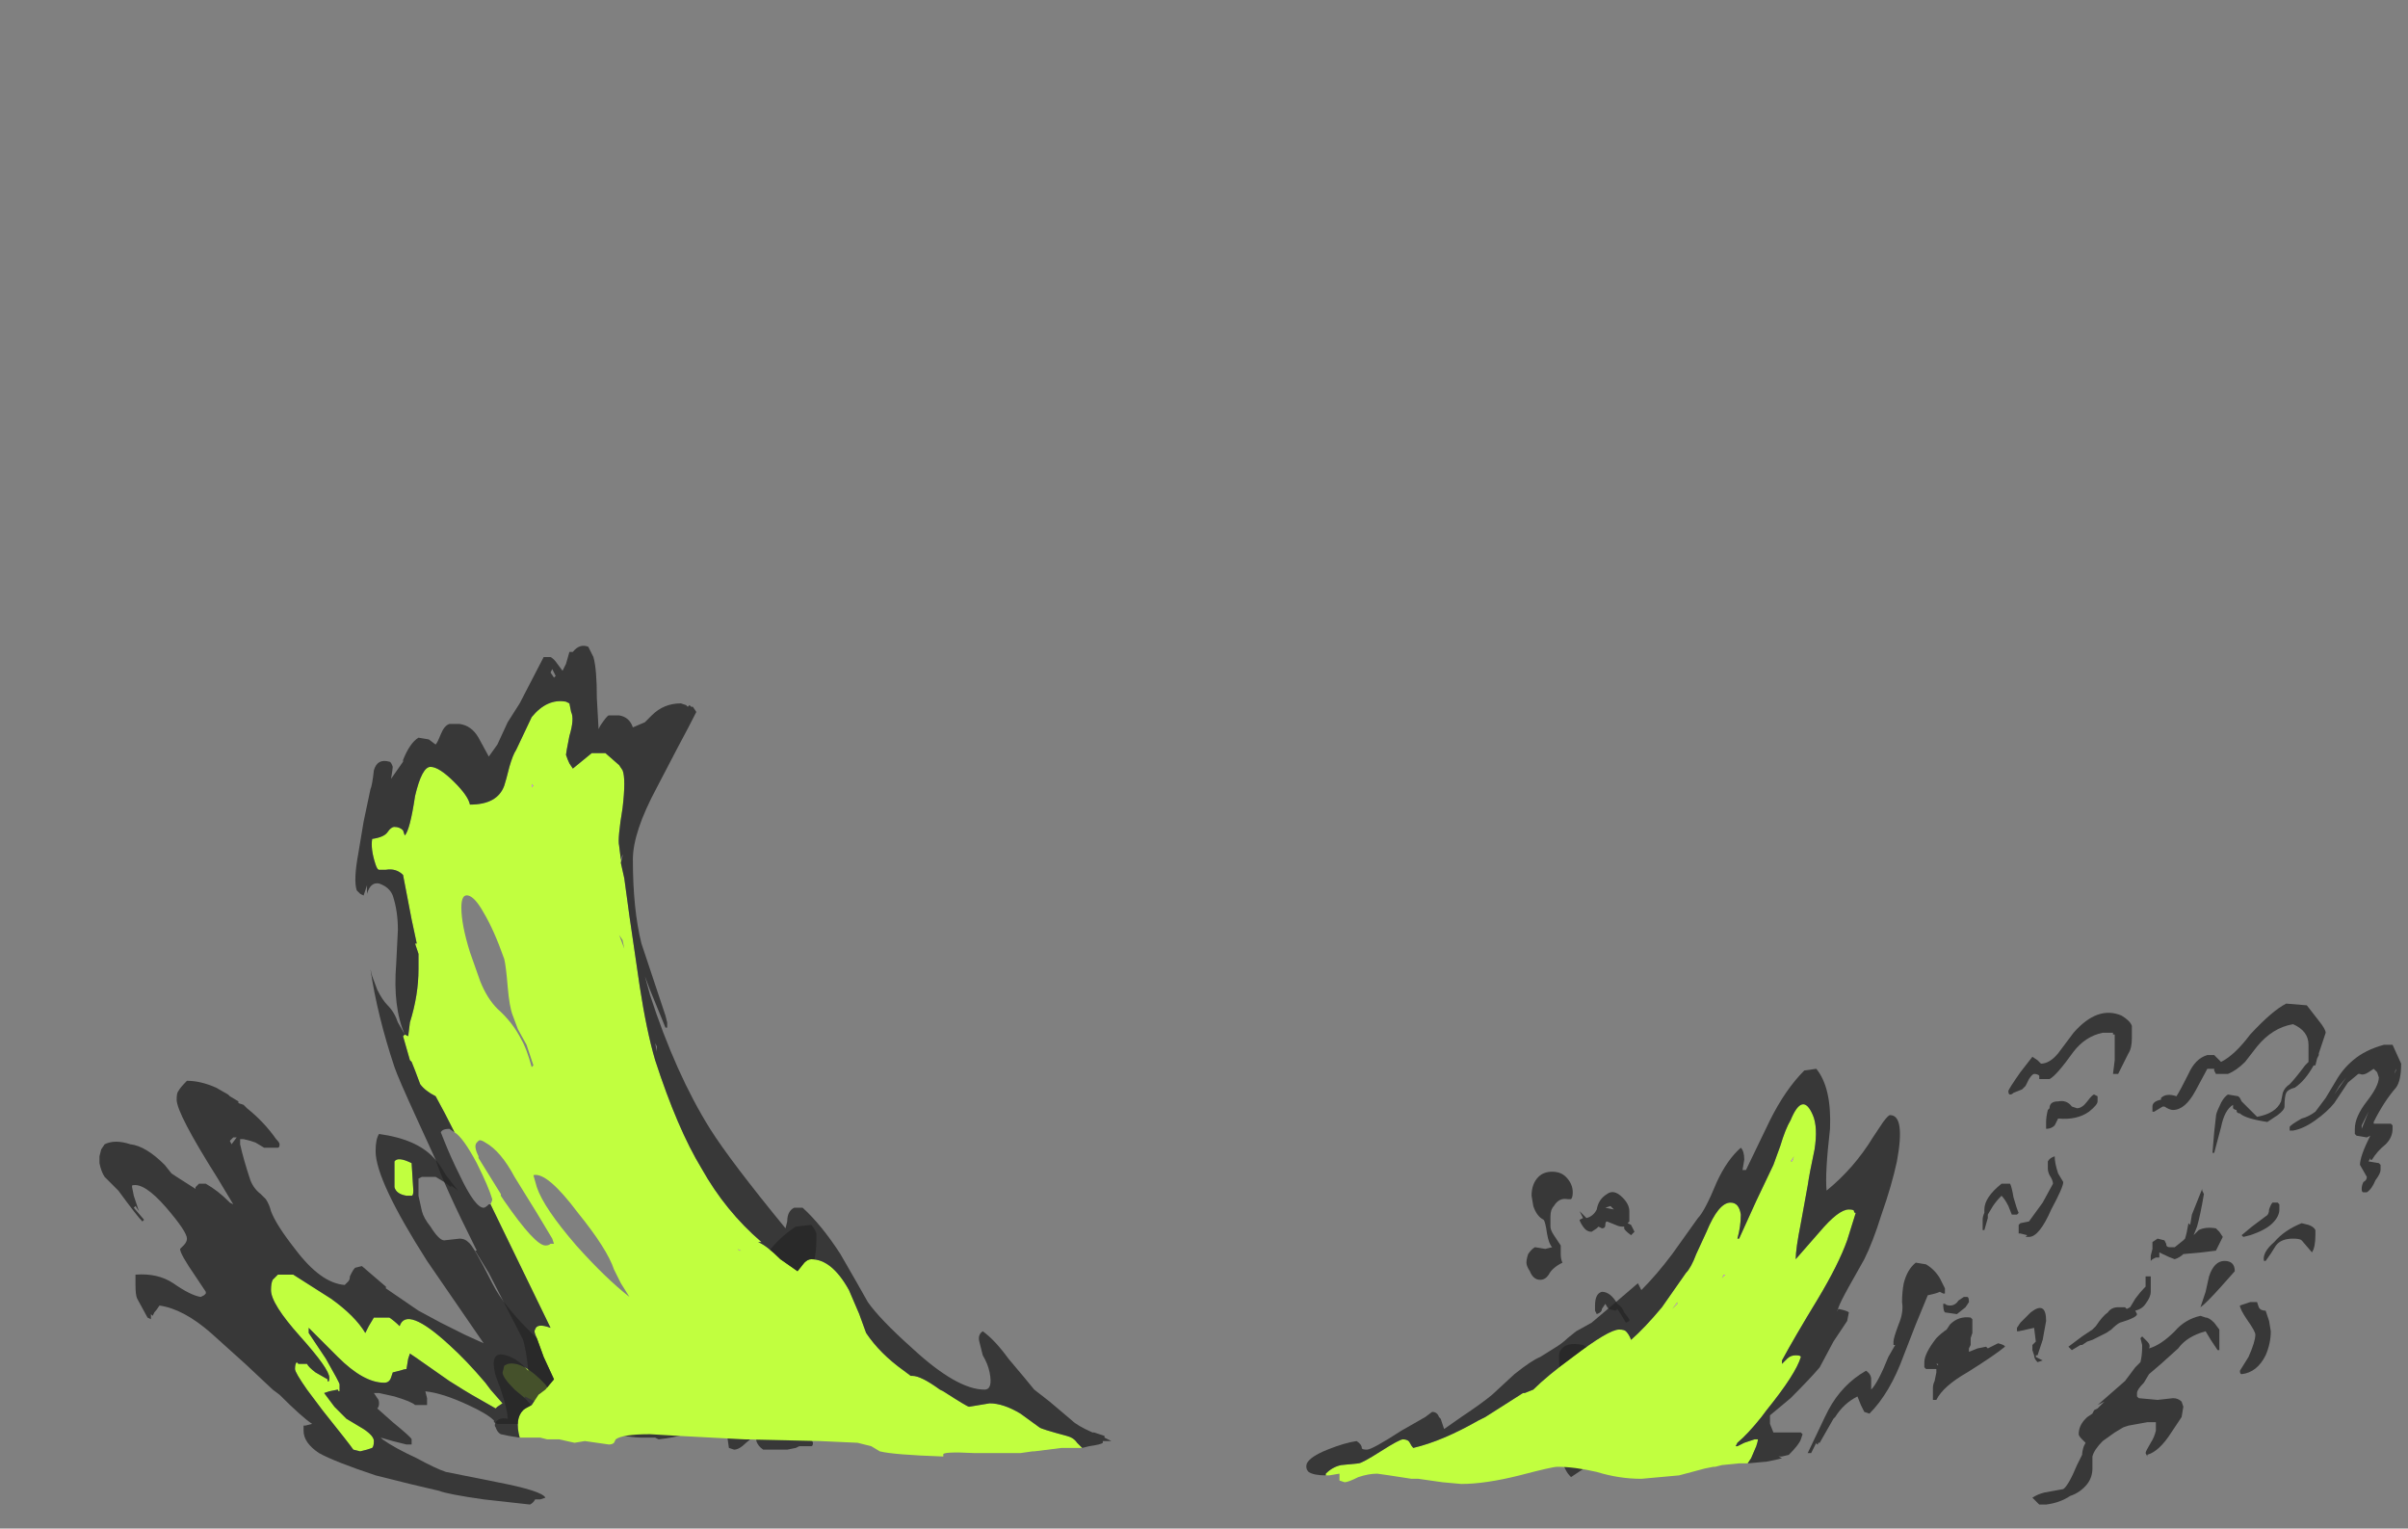 <?xml version="1.0" encoding="UTF-8" standalone="no"?>
<svg xmlns:ffdec="https://www.free-decompiler.com/flash" xmlns:xlink="http://www.w3.org/1999/xlink" ffdec:objectType="frame" height="311.85px" width="491.4px" xmlns="http://www.w3.org/2000/svg">
  <rect width="100%" height="100%" fill="#808080" stroke="none"/>
  <g transform="matrix(1.0, 0.0, 0.0, 1.0, 240.8, 295.05)">
    <use ffdec:characterId="3913" height="25.05" transform="matrix(7.0, 0.0, 0.0, 7.0, -220.5, -163.45)" width="67.1" xlink:href="#shape0"/>
  </g>
  <defs>
    <g id="shape0" transform="matrix(1.0, 0.0, 0.0, 1.0, 31.5, 23.35)">
      <path d="M-19.05 -1.35 L-19.1 -1.4 -19.4 -1.65 Q-19.75 -2.0 -19.75 -2.15 L-19.7 -2.35 -19.6 -2.4 Q-19.15 -2.5 -18.5 -1.8 L-18.4 -1.65 Q-17.95 -1.2 -17.95 -0.9 L-18.0 -0.9 -19.1 -1.45 -19.1 -1.4 -19.05 -1.35 M-22.9 -7.55 L-22.9 -7.95 Q-22.9 -8.25 -22.9 -8.3 -22.8 -8.45 -22.4 -8.25 L-22.35 -7.45 Q-22.35 -7.3 -22.4 -7.3 L-22.55 -7.3 Q-22.85 -7.35 -22.9 -7.55 M-25.85 -5.0 L-24.75 -4.3 Q-24.05 -3.8 -23.75 -3.3 L-23.65 -3.5 -23.5 -3.75 -23.05 -3.75 Q-22.9 -3.65 -22.75 -3.5 -22.55 -4.1 -21.3 -2.95 -20.8 -2.5 -20.25 -1.85 L-20.1 -1.65 -19.75 -1.25 -19.9 -1.15 -19.95 -1.1 -20.65 -1.5 -20.9 -1.65 -21.3 -1.9 -22.3 -2.6 -22.45 -2.7 -22.5 -2.55 -22.55 -2.25 Q-22.6 -2.25 -22.75 -2.2 L-22.95 -2.15 -23.0 -2.0 Q-23.05 -1.85 -23.2 -1.85 -23.8 -1.85 -24.55 -2.6 L-25.4 -3.45 -25.4 -3.3 -24.9 -2.55 Q-24.5 -1.85 -24.5 -1.8 L-24.5 -1.6 Q-24.55 -1.6 -24.55 -1.65 L-24.8 -1.6 -24.95 -1.55 -24.65 -1.15 -24.3 -0.8 -23.8 -0.5 Q-23.5 -0.3 -23.5 -0.15 -23.5 0.0 -23.55 0.05 L-23.7 0.1 -23.9 0.15 -24.1 0.1 Q-24.2 -0.05 -25.0 -1.05 L-25.45 -1.65 Q-25.8 -2.15 -25.8 -2.25 -25.8 -2.4 -25.75 -2.45 L-25.7 -2.4 -25.45 -2.4 Q-25.4 -2.3 -25.2 -2.15 L-24.85 -1.95 -24.85 -1.9 Q-24.8 -1.85 -24.8 -2.0 -24.8 -2.25 -25.65 -3.2 -26.5 -4.15 -26.5 -4.55 -26.5 -4.75 -26.45 -4.85 L-26.3 -5.0 -25.85 -5.0" fill="#c1ff3f" fill-rule="evenodd" stroke="none"/>
      <path d="M-19.05 -1.35 L-18.8 -1.05 Q-18.7 -0.9 -18.7 -0.8 L-18.7 -0.7 -18.75 -0.65 -19.9 -0.65 -20.0 -0.7 -20.0 -0.75 Q-20.2 -0.95 -20.75 -1.2 -21.5 -1.55 -22.0 -1.6 L-21.95 -1.4 -21.95 -1.2 -22.3 -1.2 Q-22.4 -1.3 -22.9 -1.45 L-23.35 -1.55 -23.5 -1.55 -23.4 -1.4 Q-23.35 -1.35 -23.35 -1.25 -23.35 -1.15 -23.4 -1.1 L-22.95 -0.7 Q-22.4 -0.25 -22.4 -0.2 -22.4 -0.1 -22.4 -0.05 L-22.55 -0.05 -22.95 -0.15 -23.3 -0.25 -23.25 -0.2 Q-22.9 0.05 -22.25 0.35 -21.7 0.65 -21.4 0.75 L-19.9 1.05 Q-18.6 1.3 -18.5 1.5 L-18.65 1.55 -18.8 1.55 Q-18.85 1.65 -18.95 1.7 L-20.3 1.55 Q-21.35 1.4 -21.6 1.3 -21.8 1.25 -22.45 1.1 L-23.45 0.85 Q-24.65 0.45 -25.1 0.2 -25.55 -0.1 -25.55 -0.45 L-25.55 -0.6 -25.5 -0.6 -25.3 -0.65 Q-25.6 -0.85 -26.25 -1.5 L-26.45 -1.65 -27.25 -2.4 -28.25 -3.3 Q-29.05 -4.0 -29.75 -4.1 -29.85 -3.95 -29.9 -3.9 L-29.95 -3.8 -30.0 -3.85 -30.0 -3.7 -30.1 -3.75 -30.4 -4.3 Q-30.45 -4.4 -30.45 -4.7 L-30.45 -5.0 Q-29.8 -5.05 -29.35 -4.75 -28.85 -4.4 -28.55 -4.35 L-28.45 -4.4 -28.4 -4.45 -28.4 -4.5 -28.7 -4.95 Q-29.15 -5.6 -29.15 -5.75 L-29.05 -5.85 Q-28.95 -5.95 -28.95 -6.05 -28.95 -6.25 -29.55 -6.95 -30.2 -7.7 -30.55 -7.6 L-30.55 -7.55 -30.5 -7.3 -30.35 -6.85 -30.45 -7.0 -30.5 -6.95 -30.2 -6.6 -30.25 -6.55 Q-30.4 -6.7 -30.95 -7.45 L-31.35 -7.85 Q-31.45 -8.0 -31.5 -8.25 L-31.5 -8.45 -31.45 -8.65 -31.35 -8.8 Q-31.05 -8.95 -30.6 -8.8 -30.15 -8.75 -29.6 -8.2 L-29.4 -7.95 -29.25 -7.85 -28.7 -7.5 -28.7 -7.55 -28.6 -7.65 -28.4 -7.65 Q-28.05 -7.45 -27.75 -7.15 L-27.7 -7.1 -27.6 -7.05 -28.05 -7.8 Q-29.25 -9.7 -29.25 -10.1 -29.25 -10.3 -29.2 -10.35 -29.15 -10.45 -28.95 -10.65 -28.55 -10.65 -28.1 -10.45 L-27.75 -10.25 -27.7 -10.2 -27.45 -10.05 -27.45 -10.0 -27.3 -9.95 -27.2 -9.85 Q-26.7 -9.45 -26.35 -8.95 -26.25 -8.85 -26.25 -8.8 -26.25 -8.7 -26.3 -8.7 L-26.7 -8.7 -26.95 -8.85 -27.1 -8.9 -27.3 -8.95 -27.4 -8.95 -27.4 -8.8 Q-27.3 -8.35 -27.1 -7.75 -27.0 -7.5 -26.8 -7.35 L-26.65 -7.2 Q-26.55 -7.05 -26.5 -6.85 -26.35 -6.45 -25.8 -5.75 -25.05 -4.75 -24.35 -4.7 L-24.25 -4.8 Q-24.2 -4.85 -24.2 -4.95 L-24.15 -5.05 Q-24.1 -5.15 -24.05 -5.2 L-23.85 -5.25 -23.15 -4.65 -23.15 -4.6 -22.2 -3.95 -21.55 -3.6 -20.85 -3.25 -20.3 -3.0 -21.95 -5.4 Q-23.45 -7.75 -23.45 -8.6 -23.45 -8.95 -23.35 -9.1 -22.25 -8.95 -21.75 -8.4 -21.6 -8.25 -21.4 -7.9 L-21.05 -7.45 -21.25 -7.6 -21.25 -7.55 -21.45 -7.7 -21.7 -7.85 -22.1 -7.85 -22.2 -7.8 -22.2 -7.3 -22.1 -6.85 Q-22.05 -6.65 -21.85 -6.4 -21.6 -6.0 -21.45 -6.0 L-21.0 -6.05 Q-20.85 -6.05 -20.75 -5.95 -20.6 -5.85 -20.05 -4.75 -19.7 -4.05 -18.75 -3.15 -17.95 -2.2 -17.4 -1.65 L-17.2 -1.5 Q-16.45 -0.85 -15.65 -0.5 L-15.55 -0.55 Q-15.3 -0.6 -15.0 -0.8 L-13.95 -1.65 Q-13.7 -1.85 -13.5 -2.05 L-13.3 -2.3 Q-12.65 -2.95 -12.25 -3.6 -11.8 -4.25 -11.8 -4.5 L-11.8 -4.6 -11.95 -4.75 Q-12.25 -4.6 -12.55 -4.35 L-13.0 -3.85 -13.0 -3.9 Q-12.75 -4.25 -12.1 -4.8 L-12.15 -4.85 Q-12.25 -4.85 -12.55 -4.55 L-12.85 -4.2 -12.95 -4.25 Q-12.7 -4.6 -12.2 -5.4 -11.75 -6.05 -11.2 -6.4 L-10.75 -6.45 Q-10.65 -6.35 -10.6 -6.2 -10.6 -6.15 -10.6 -6.0 -10.6 -4.65 -11.9 -3.15 L-12.25 -2.85 -12.35 -2.6 -12.1 -2.65 Q-11.9 -2.7 -11.45 -2.95 -11.1 -3.15 -10.95 -3.1 L-10.85 -3.0 Q-10.75 -2.95 -10.75 -2.85 -10.75 -2.75 -11.3 -2.05 L-11.65 -1.65 -11.9 -1.4 -11.85 -1.4 -11.4 -1.6 -11.2 -1.65 -10.95 -1.75 -10.9 -1.7 -10.9 -1.65 Q-10.85 -1.4 -11.1 -1.05 L-11.5 -0.45 -11.25 -0.5 -11.1 -0.35 -10.95 -0.35 -10.85 -0.25 Q-10.7 -0.15 -10.7 -0.1 -10.7 0.0 -10.75 0.0 L-11.1 0.0 -11.2 0.05 -11.45 0.1 -12.15 0.1 Q-12.3 0.0 -12.35 -0.15 L-12.35 -0.35 -12.65 -0.1 Q-12.85 0.1 -13.0 0.1 L-13.15 0.05 -13.2 -0.3 -13.25 -0.6 -13.2 -0.85 Q-13.15 -1.0 -13.35 -1.05 -13.65 -0.8 -13.85 -0.6 -14.3 -0.3 -15.2 -0.2 L-15.3 -0.25 -15.65 -0.25 Q-16.5 -0.25 -17.8 -0.8 L-17.95 -0.9 Q-17.95 -1.2 -18.4 -1.65 L-18.5 -1.8 Q-19.15 -2.5 -19.6 -2.4 L-19.7 -2.35 -19.75 -2.15 Q-19.75 -2.0 -19.4 -1.65 L-19.1 -1.4 -19.05 -1.35 M-31.25 -8.25 L-31.25 -8.25 M-27.5 -9.0 L-27.6 -9.0 -27.7 -8.9 -27.65 -8.8 -27.5 -9.0 M-25.85 -5.0 L-26.3 -5.0 -26.45 -4.85 Q-26.5 -4.75 -26.5 -4.55 -26.5 -4.15 -25.65 -3.2 -24.8 -2.25 -24.8 -2.0 -24.8 -1.85 -24.85 -1.9 L-24.85 -1.95 -25.2 -2.15 Q-25.4 -2.3 -25.45 -2.4 L-25.7 -2.4 -25.75 -2.45 Q-25.8 -2.4 -25.8 -2.25 -25.8 -2.15 -25.45 -1.65 L-25.0 -1.05 Q-24.2 -0.05 -24.1 0.1 L-23.9 0.15 -23.7 0.1 -23.55 0.05 Q-23.5 0.0 -23.5 -0.15 -23.5 -0.3 -23.8 -0.5 L-24.3 -0.8 -24.65 -1.15 -24.95 -1.55 -24.8 -1.6 -24.55 -1.65 Q-24.55 -1.6 -24.5 -1.6 L-24.5 -1.8 Q-24.5 -1.85 -24.9 -2.55 L-25.4 -3.3 -25.4 -3.45 -24.55 -2.6 Q-23.8 -1.85 -23.2 -1.85 -23.05 -1.85 -23.0 -2.0 L-22.95 -2.15 -22.75 -2.2 Q-22.6 -2.25 -22.55 -2.25 L-22.5 -2.55 -22.45 -2.7 -22.3 -2.6 -21.3 -1.9 -20.9 -1.65 -20.65 -1.5 -19.95 -1.1 -19.9 -1.15 -19.75 -1.25 -20.1 -1.65 -20.25 -1.85 Q-20.8 -2.5 -21.3 -2.95 -22.55 -4.1 -22.75 -3.5 -22.9 -3.65 -23.05 -3.75 L-23.5 -3.75 -23.65 -3.5 -23.75 -3.3 Q-24.05 -3.8 -24.75 -4.3 L-25.85 -5.0 M-22.9 -7.55 Q-22.85 -7.35 -22.55 -7.3 L-22.4 -7.3 Q-22.35 -7.3 -22.35 -7.45 L-22.4 -8.25 Q-22.8 -8.45 -22.9 -8.3 -22.9 -8.25 -22.9 -7.95 L-22.9 -7.55 M-15.35 -0.5 L-15.2 -0.6 -15.55 -0.5 -15.4 -0.45 -15.35 -0.5" fill="#262626" fill-opacity="0.8" fill-rule="evenodd" stroke="none"/>
      <path d="M-18.9 -19.3 L-18.85 -19.25 -18.9 -19.2 -18.9 -19.3 M-12.9 -5.75 L-12.8 -5.7 -12.85 -5.7 -12.9 -5.75" fill="#d08ae6" fill-rule="evenodd" stroke="none"/>
      <path d="M-2.85 0.05 L-3.45 0.05 -4.25 0.15 -4.3 0.15 -4.65 0.2 -6.0 0.2 Q-6.95 0.15 -6.9 0.25 L-6.9 0.3 Q-8.35 0.25 -8.75 0.15 L-9.0 0.0 -9.4 -0.1 -10.5 -0.15 -12.7 -0.2 -14.6 -0.3 -15.45 -0.35 Q-16.25 -0.35 -16.45 -0.2 L-16.5 -0.1 Q-16.55 -0.05 -16.65 -0.05 L-17.35 -0.15 -17.65 -0.1 -18.1 -0.2 -18.45 -0.2 -18.65 -0.25 -19.25 -0.25 Q-19.4 -0.8 -19.15 -1.05 -19.1 -1.1 -18.9 -1.2 L-18.7 -1.5 -18.5 -1.65 -18.25 -1.95 -18.55 -2.6 -18.75 -3.15 Q-18.85 -3.35 -18.8 -3.4 -18.75 -3.6 -18.35 -3.45 L-20.1 -7.05 Q-20.05 -7.15 -20.05 -7.2 -20.15 -7.55 -20.5 -8.25 -20.9 -9.0 -21.15 -9.15 -21.45 -9.75 -21.7 -10.2 -22.0 -10.35 -22.15 -10.55 L-22.3 -10.95 -22.4 -11.2 -22.45 -11.25 -22.65 -11.95 -22.6 -12.0 -22.5 -11.95 -22.45 -12.35 Q-22.2 -13.15 -22.2 -13.9 L-22.2 -14.35 -22.3 -14.65 -22.25 -14.65 -22.4 -15.35 -22.65 -16.65 Q-22.85 -16.85 -23.15 -16.8 L-23.35 -16.8 Q-23.4 -16.8 -23.45 -16.95 -23.6 -17.4 -23.55 -17.7 -23.2 -17.75 -23.1 -17.9 -23.0 -18.05 -22.9 -18.05 -22.75 -18.05 -22.65 -17.95 L-22.6 -17.8 Q-22.45 -17.95 -22.3 -18.95 -22.1 -19.8 -21.85 -19.8 -21.6 -19.8 -21.15 -19.35 -20.75 -18.95 -20.7 -18.7 -19.9 -18.7 -19.7 -19.25 -19.65 -19.4 -19.55 -19.8 -19.45 -20.15 -19.35 -20.3 L-18.9 -21.25 Q-18.45 -21.8 -17.9 -21.7 L-17.8 -21.65 -17.75 -21.4 Q-17.65 -21.2 -17.8 -20.7 -17.9 -20.2 -17.9 -20.15 -17.85 -20.0 -17.8 -19.9 L-17.7 -19.75 -17.15 -20.2 -16.75 -20.2 -16.35 -19.85 -16.25 -19.7 Q-16.15 -19.45 -16.25 -18.6 -16.4 -17.7 -16.35 -17.5 L-16.3 -17.1 -16.3 -17.0 -16.2 -16.55 -16.05 -15.45 -15.75 -13.4 Q-15.55 -12.1 -15.3 -11.25 -14.65 -9.25 -13.95 -8.1 -13.25 -6.85 -12.2 -5.95 L-12.3 -5.95 Q-12.05 -5.85 -11.65 -5.45 L-11.15 -5.1 -10.95 -5.35 Q-10.85 -5.45 -10.75 -5.45 -10.15 -5.45 -9.65 -4.55 L-9.35 -3.85 -9.15 -3.3 Q-8.75 -2.7 -8.05 -2.2 L-7.85 -2.05 -7.8 -2.05 Q-7.55 -2.05 -7.0 -1.65 L-6.9 -1.6 Q-6.2 -1.15 -6.15 -1.15 L-5.55 -1.25 Q-5.15 -1.25 -4.65 -0.95 L-4.1 -0.55 Q-4.05 -0.5 -3.3 -0.3 -3.1 -0.25 -3.0 -0.1 L-2.85 0.05 M-18.9 -19.3 L-18.9 -19.2 -18.85 -19.25 -18.9 -19.3 M-20.95 -15.7 Q-20.95 -15.2 -20.7 -14.4 L-20.4 -13.55 Q-20.2 -13.05 -19.9 -12.75 -19.45 -12.35 -19.2 -11.85 -19.05 -11.6 -18.9 -11.05 L-18.85 -11.1 -19.05 -11.7 -19.3 -12.15 -19.45 -12.55 Q-19.55 -12.8 -19.6 -13.4 -19.65 -14.0 -19.7 -14.2 -20.0 -15.05 -20.3 -15.55 -20.55 -16.0 -20.75 -16.05 -20.95 -16.1 -20.95 -15.7 M-16.25 -14.75 L-16.35 -14.9 -16.2 -14.5 -16.25 -14.75 M-20.25 -8.85 Q-20.4 -8.95 -20.45 -8.9 L-20.5 -8.85 Q-20.6 -8.75 -20.45 -8.45 L-20.45 -8.4 -19.8 -7.35 -19.8 -7.3 -19.7 -7.15 Q-18.8 -5.85 -18.5 -5.85 -18.4 -5.85 -18.35 -5.9 L-18.25 -5.9 -18.3 -6.05 -18.75 -6.8 -19.4 -7.85 Q-19.8 -8.6 -20.25 -8.85 M-18.85 -7.9 L-18.75 -7.55 Q-18.55 -6.95 -17.6 -5.85 -16.75 -4.9 -16.05 -4.35 L-16.3 -4.75 -16.5 -5.15 Q-16.7 -5.75 -17.55 -6.8 -18.45 -8.0 -18.85 -7.9 M-12.9 -5.75 L-12.85 -5.7 -12.8 -5.7 -12.9 -5.75" fill="#c1ff3f" fill-rule="evenodd" stroke="none"/>
      <path d="M-22.6 -12.0 Q-22.95 -12.8 -22.85 -14.05 L-22.8 -15.05 Q-22.8 -15.6 -22.95 -16.05 -23.05 -16.3 -23.35 -16.4 -23.6 -16.45 -23.7 -16.1 L-23.7 -16.35 -23.8 -16.05 -23.9 -16.1 -24.0 -16.2 Q-24.1 -16.5 -23.95 -17.3 L-23.8 -18.2 -23.6 -19.15 Q-23.55 -19.25 -23.5 -19.7 -23.4 -20.05 -23.05 -19.95 -23.0 -19.95 -22.95 -19.8 -22.95 -19.75 -23.0 -19.45 L-22.65 -19.95 -22.65 -20.0 Q-22.45 -20.5 -22.2 -20.65 L-21.9 -20.6 -21.7 -20.45 Q-21.65 -20.5 -21.55 -20.75 -21.45 -21.0 -21.3 -21.05 L-21.0 -21.05 Q-20.65 -21.0 -20.45 -20.65 L-20.15 -20.1 -19.9 -20.45 -19.6 -21.1 -19.25 -21.65 -18.55 -23.0 -18.35 -23.0 Q-18.25 -22.95 -18.15 -22.8 L-18.0 -22.6 -17.9 -22.8 -17.8 -23.15 -17.7 -23.15 Q-17.5 -23.4 -17.25 -23.3 L-17.1 -23.0 Q-17.0 -22.65 -17.0 -21.8 L-16.95 -20.9 -16.9 -21.0 Q-16.7 -21.3 -16.65 -21.3 L-16.35 -21.3 Q-16.05 -21.25 -15.95 -20.95 L-15.6 -21.1 -15.4 -21.3 Q-15.05 -21.65 -14.55 -21.65 L-14.4 -21.6 -14.35 -21.55 -14.3 -21.6 -14.25 -21.55 -14.2 -21.55 -14.1 -21.4 Q-14.3 -21.0 -14.65 -20.35 L-15.25 -19.2 Q-15.95 -17.9 -15.95 -17.1 -15.95 -15.65 -15.7 -14.65 L-15.0 -12.55 -14.95 -12.35 -14.95 -12.2 -15.0 -12.2 -15.45 -13.3 -15.6 -13.7 -15.45 -13.15 Q-14.7 -10.85 -13.7 -9.25 -13.1 -8.3 -11.5 -6.35 L-11.45 -6.55 Q-11.45 -6.85 -11.25 -6.95 L-11.0 -6.95 Q-10.45 -6.45 -9.9 -5.6 -9.35 -4.65 -9.1 -4.2 -8.75 -3.7 -7.8 -2.85 -6.5 -1.65 -5.7 -1.65 -5.45 -1.65 -5.55 -2.15 -5.6 -2.4 -5.75 -2.65 L-5.85 -3.05 Q-5.9 -3.25 -5.75 -3.35 -5.4 -3.1 -5.0 -2.55 -4.45 -1.9 -4.25 -1.65 L-3.8 -1.3 -3.15 -0.75 Q-3.0 -0.6 -2.55 -0.4 L-2.5 -0.4 -2.2 -0.3 -2.2 -0.25 -2.0 -0.15 Q-1.95 -0.15 -2.1 -0.15 L-2.25 -0.15 -2.25 -0.1 Q-2.3 -0.05 -2.65 0.0 L-2.85 0.05 -3.0 -0.1 Q-3.1 -0.25 -3.3 -0.3 -4.05 -0.5 -4.1 -0.55 L-4.65 -0.95 Q-5.15 -1.25 -5.55 -1.25 L-6.15 -1.15 Q-6.2 -1.15 -6.9 -1.6 L-7.0 -1.65 Q-7.55 -2.05 -7.8 -2.05 L-7.85 -2.05 -8.05 -2.2 Q-8.75 -2.7 -9.15 -3.3 L-9.35 -3.85 -9.65 -4.55 Q-10.15 -5.45 -10.75 -5.45 -10.85 -5.45 -10.95 -5.35 L-11.15 -5.1 -11.65 -5.45 Q-12.05 -5.85 -12.3 -5.95 L-12.2 -5.95 Q-13.25 -6.85 -13.95 -8.1 -14.65 -9.25 -15.3 -11.25 -15.55 -12.1 -15.75 -13.4 L-16.05 -15.45 -16.2 -16.55 -16.3 -17.0 -16.25 -17.2 -16.25 -17.25 -16.3 -17.1 -16.35 -17.5 Q-16.4 -17.7 -16.25 -18.6 -16.15 -19.45 -16.25 -19.7 L-16.35 -19.85 -16.75 -20.2 -17.15 -20.2 -17.7 -19.75 -17.8 -19.9 Q-17.85 -20.0 -17.9 -20.15 -17.9 -20.2 -17.8 -20.7 -17.65 -21.2 -17.75 -21.4 L-17.8 -21.65 -17.9 -21.7 Q-18.45 -21.8 -18.9 -21.25 L-19.35 -20.3 Q-19.45 -20.15 -19.55 -19.8 -19.65 -19.4 -19.7 -19.25 -19.9 -18.7 -20.7 -18.7 -20.75 -18.95 -21.15 -19.35 -21.6 -19.8 -21.85 -19.8 -22.1 -19.8 -22.3 -18.95 -22.45 -17.95 -22.6 -17.8 L-22.65 -17.95 Q-22.75 -18.05 -22.9 -18.05 -23.0 -18.05 -23.1 -17.9 -23.2 -17.75 -23.55 -17.7 -23.6 -17.4 -23.45 -16.95 -23.4 -16.8 -23.35 -16.8 L-23.15 -16.8 Q-22.85 -16.85 -22.65 -16.65 L-22.4 -15.35 -22.25 -14.65 -22.3 -14.65 -22.2 -14.35 -22.2 -13.9 Q-22.2 -13.15 -22.45 -12.35 L-22.5 -11.95 -22.6 -12.0 -22.65 -11.95 -22.45 -11.25 -22.4 -11.2 -22.3 -10.95 -22.15 -10.55 Q-22.0 -10.35 -21.7 -10.2 -21.45 -9.75 -21.15 -9.15 L-21.3 -9.25 Q-21.5 -9.25 -21.55 -9.15 L-21.45 -8.9 Q-21.25 -8.4 -21.0 -7.9 -20.55 -6.95 -20.3 -6.95 -20.25 -6.95 -20.15 -7.05 L-20.1 -7.05 -18.35 -3.45 Q-18.75 -3.6 -18.8 -3.4 -18.85 -3.35 -18.75 -3.15 L-18.55 -2.6 -18.25 -1.95 -18.5 -1.65 -18.7 -1.5 -18.9 -1.2 Q-19.1 -1.1 -19.15 -1.05 -19.4 -0.8 -19.25 -0.25 -19.6 -0.3 -19.8 -0.35 -19.9 -0.4 -19.95 -0.55 -20.0 -0.6 -19.95 -0.7 -19.85 -0.85 -19.6 -0.8 -19.6 -1.05 -19.8 -1.65 L-19.95 -2.05 Q-20.15 -2.8 -19.65 -2.65 -19.3 -2.55 -19.0 -2.2 -19.05 -2.75 -19.15 -3.1 L-20.15 -5.05 -20.55 -5.7 -20.5 -5.7 Q-21.5 -7.7 -21.7 -8.35 L-22.25 -9.55 Q-22.8 -10.75 -22.9 -11.05 -23.4 -12.55 -23.6 -13.9 L-23.55 -13.7 -23.4 -13.3 Q-23.25 -13.0 -23.1 -12.85 -22.9 -12.65 -22.8 -12.35 L-22.6 -12.0 M-18.3 -22.65 L-18.35 -22.55 -18.25 -22.4 -18.2 -22.45 -18.3 -22.65 M-15.55 -20.6 L-15.55 -20.6 M-15.25 -11.5 L-15.25 -11.65 -15.3 -11.75 -15.25 -11.5 M-14.95 -10.9 L-14.95 -10.9" fill="#262626" fill-opacity="0.8" fill-rule="evenodd" stroke="none"/>
      <path d="M11.45 -7.4 Q11.45 -7.25 11.4 -7.2 L11.3 -7.2 Q11.05 -7.25 10.9 -7.0 10.8 -6.9 10.8 -6.7 L10.8 -6.4 Q10.8 -6.3 10.9 -6.15 L11.1 -5.85 11.1 -5.6 Q11.1 -5.45 11.15 -5.35 10.85 -5.2 10.75 -5.0 10.65 -4.85 10.5 -4.85 10.3 -4.85 10.2 -5.1 10.1 -5.25 10.1 -5.35 10.1 -5.45 10.15 -5.6 10.25 -5.75 10.35 -5.8 L10.65 -5.75 10.85 -5.8 Q10.75 -5.9 10.7 -6.2 10.65 -6.55 10.6 -6.6 10.4 -6.7 10.3 -7.0 L10.25 -7.3 Q10.25 -7.65 10.45 -7.85 10.6 -8.0 10.85 -8.0 11.1 -8.0 11.25 -7.85 11.45 -7.65 11.45 -7.4 M11.1 -2.8 Q11.25 -3.05 11.75 -2.95 11.85 -2.9 12.1 -2.7 12.3 -2.5 12.35 -2.5 12.45 -2.5 12.55 -2.6 L12.7 -2.7 Q13.05 -2.7 13.3 -2.45 13.55 -2.25 13.55 -2.1 L13.45 -2.15 13.5 -2.05 Q13.65 -1.85 13.6 -1.65 13.5 -1.7 13.15 -2.05 L12.8 -2.35 12.75 -2.35 12.7 -2.3 12.3 -2.1 12.3 -2.0 12.35 -1.8 12.35 -1.7 12.3 -1.75 Q12.3 -1.85 12.25 -1.8 L12.05 -1.8 12.0 -1.7 Q11.9 -1.65 11.8 -1.65 11.75 -1.65 11.55 -1.7 11.35 -1.85 11.2 -2.0 11.05 -2.15 11.05 -2.55 L11.05 -2.6 Q11.05 -2.75 11.1 -2.8 M11.4 -1.1 L11.15 -1.5 Q11.15 -1.7 11.3 -1.75 11.45 -1.75 11.75 -1.55 11.8 -1.5 11.9 -1.2 L12.0 -0.9 12.0 -0.7 11.95 -0.7 11.8 -0.65 Q11.7 -0.65 11.55 -0.85 L11.4 -1.1 M12.9 -7.25 Q13.1 -7.05 13.1 -6.85 L13.1 -6.55 13.05 -6.5 13.15 -6.45 13.25 -6.25 13.15 -6.15 Q12.95 -6.3 12.95 -6.35 L12.95 -6.4 12.9 -6.4 Q12.8 -6.4 12.7 -6.45 L12.45 -6.55 Q12.4 -6.55 12.4 -6.45 12.4 -6.35 12.3 -6.35 L12.2 -6.4 12.15 -6.35 12.0 -6.25 Q11.85 -6.25 11.75 -6.4 11.65 -6.55 11.65 -6.6 L11.75 -6.65 11.65 -6.85 11.85 -6.65 Q12.05 -6.7 12.15 -6.9 12.2 -7.2 12.45 -7.35 12.65 -7.5 12.9 -7.25 M12.55 -7.0 L12.4 -6.95 12.65 -6.9 12.55 -7.0 M12.1 -3.95 L12.1 -4.1 Q12.1 -4.45 12.3 -4.5 12.55 -4.5 12.75 -4.15 12.9 -4.05 12.95 -3.9 L13.1 -3.7 13.1 -3.65 13.0 -3.6 12.85 -3.85 12.75 -4.0 12.7 -3.95 12.5 -4.0 Q12.45 -4.05 12.4 -4.15 L12.3 -4.0 Q12.3 -3.9 12.15 -3.85 L12.1 -3.95 M14.25 -2.05 L14.5 -2.0 Q14.85 -1.9 14.85 -1.75 14.8 -1.6 14.8 -1.5 14.8 -1.4 14.85 -1.3 L14.95 -1.15 Q14.9 -1.05 14.85 -1.05 L14.55 -1.35 Q14.35 -1.55 14.05 -1.6 14.0 -1.65 14.1 -1.8 14.15 -1.95 14.25 -2.05 M12.1 -1.65 L12.8 -1.15 Q12.95 -1.05 13.05 -0.85 L13.15 -0.5 13.1 -0.5 Q13.1 -0.45 13.0 -0.45 12.8 -0.55 12.7 -0.75 L12.7 -0.85 12.6 -1.05 Q12.3 -1.4 12.05 -1.65 L12.1 -1.65 M21.1 -4.75 Q21.2 -5.15 21.45 -5.35 L21.75 -5.3 Q22.0 -5.15 22.15 -4.9 L22.3 -4.6 22.3 -4.45 22.25 -4.45 22.15 -4.5 Q22.05 -4.45 21.8 -4.4 L21.45 -3.55 21.1 -2.65 Q20.7 -1.55 20.1 -0.95 L19.95 -1.0 19.85 -1.2 19.75 -1.45 Q19.35 -1.25 19.1 -0.85 L19.05 -0.8 18.65 -0.1 18.6 -0.1 18.6 -0.05 Q18.55 -0.05 18.55 -0.1 L18.4 0.2 18.3 0.2 18.8 -0.85 18.9 -1.05 Q19.3 -1.8 20.0 -2.2 20.15 -2.1 20.15 -1.95 L20.15 -1.65 Q20.35 -1.85 20.65 -2.6 L20.85 -2.95 20.8 -2.95 20.8 -3.05 Q20.8 -3.15 20.95 -3.55 21.1 -3.9 21.05 -4.2 21.05 -4.5 21.1 -4.75 M22.3 -4.15 Q22.35 -4.1 22.45 -4.1 22.6 -4.1 22.7 -4.25 L22.85 -4.35 22.95 -4.35 Q23.0 -4.35 23.0 -4.2 L22.9 -4.05 22.65 -3.85 22.3 -3.9 Q22.25 -3.95 22.25 -4.15 L22.3 -4.15 M23.1 -3.6 L23.1 -3.3 23.05 -3.15 23.05 -2.95 23.0 -2.85 23.0 -2.75 23.25 -2.85 23.5 -2.9 23.55 -2.85 23.85 -3.0 Q24.05 -2.95 24.05 -2.9 23.75 -2.65 22.95 -2.15 22.25 -1.75 22.05 -1.35 L21.95 -1.35 21.95 -1.7 Q21.95 -1.8 22.0 -1.9 L22.05 -2.15 22.05 -2.25 21.75 -2.25 21.7 -2.3 21.7 -2.45 Q21.7 -2.7 22.05 -3.15 22.2 -3.3 22.35 -3.4 L22.45 -3.55 Q22.7 -3.8 23.05 -3.75 L23.1 -3.7 23.1 -3.6 M22.1 -2.35 L22.1 -2.4 22.05 -2.4 22.1 -2.35 M33.2 -12.4 Q33.4 -12.15 33.4 -12.05 L33.2 -11.45 33.2 -11.4 33.15 -11.3 33.1 -11.1 33.05 -11.1 Q32.8 -10.65 32.5 -10.45 32.3 -10.4 32.25 -10.3 32.2 -10.2 32.2 -9.9 32.2 -9.8 32.0 -9.65 L31.7 -9.45 Q31.05 -9.55 30.9 -9.7 30.8 -9.7 30.8 -9.8 30.75 -9.8 30.7 -9.85 L30.7 -9.95 Q30.45 -9.8 30.35 -9.3 L30.15 -8.55 30.1 -8.55 30.15 -9.15 30.2 -9.6 Q30.2 -9.7 30.3 -9.9 30.4 -10.15 30.55 -10.25 L30.85 -10.2 30.9 -10.15 30.95 -10.05 31.4 -9.6 Q31.95 -9.7 32.1 -10.05 L32.15 -10.3 Q32.2 -10.45 32.35 -10.55 32.5 -10.7 32.8 -11.1 L32.9 -11.2 32.9 -11.7 Q32.9 -12.1 32.45 -12.3 31.85 -12.2 31.4 -11.65 L31.05 -11.2 Q30.8 -10.95 30.55 -10.85 L30.2 -10.85 30.15 -10.95 30.15 -11.0 29.95 -11.0 29.6 -10.35 Q29.3 -9.8 28.95 -9.8 28.85 -9.8 28.7 -9.9 L28.65 -9.9 28.4 -9.75 28.35 -9.75 28.35 -9.9 Q28.35 -10.05 28.6 -10.1 L28.6 -10.15 Q28.75 -10.3 29.05 -10.2 29.15 -10.35 29.4 -10.85 29.6 -11.3 29.95 -11.4 L30.15 -11.4 30.35 -11.2 Q30.75 -11.4 31.2 -12.0 31.85 -12.7 32.25 -12.9 L32.85 -12.85 33.2 -12.4 M34.35 -10.85 L34.05 -10.6 33.65 -10.0 Q33.45 -9.75 33.1 -9.5 32.75 -9.25 32.45 -9.2 L32.35 -9.2 32.35 -9.3 Q32.35 -9.35 32.7 -9.55 32.9 -9.6 33.1 -9.75 L33.4 -10.15 33.7 -10.65 Q33.9 -11.0 34.2 -11.25 34.55 -11.55 35.1 -11.7 L35.35 -11.7 35.6 -11.15 Q35.6 -10.65 35.45 -10.45 35.1 -10.05 34.8 -9.45 L34.8 -9.4 35.3 -9.4 35.35 -9.35 35.35 -9.25 Q35.35 -9.0 35.15 -8.8 34.9 -8.6 34.75 -8.35 L34.7 -8.35 34.7 -8.4 34.65 -8.3 34.95 -8.25 35.0 -8.2 35.0 -8.05 Q35.0 -7.95 34.85 -7.75 34.75 -7.5 34.6 -7.4 L34.5 -7.4 Q34.45 -7.4 34.45 -7.5 34.45 -7.6 34.5 -7.7 34.6 -7.75 34.6 -7.85 L34.4 -8.2 Q34.4 -8.45 34.7 -9.05 L34.6 -9.0 34.3 -9.05 34.25 -9.1 34.25 -9.25 Q34.25 -9.6 34.6 -10.05 34.95 -10.5 34.95 -10.75 L34.9 -10.9 34.8 -11.0 34.65 -10.9 Q34.5 -10.8 34.4 -10.85 L34.35 -10.85 M29.8 -7.45 L29.85 -7.35 Q29.75 -6.75 29.65 -6.4 L29.55 -6.15 29.7 -6.3 Q29.9 -6.4 30.2 -6.35 L30.3 -6.25 30.4 -6.1 30.2 -5.7 29.8 -5.65 29.25 -5.6 Q29.15 -5.5 29.0 -5.45 28.85 -5.5 28.65 -5.6 L28.55 -5.65 28.55 -5.5 28.45 -5.5 28.35 -5.45 28.3 -5.4 Q28.3 -5.45 28.3 -5.55 L28.35 -5.75 28.35 -5.95 28.5 -6.05 28.7 -6.0 28.75 -5.9 Q28.75 -5.8 28.85 -5.8 L29.0 -5.8 29.25 -6.0 29.3 -6.05 Q29.35 -6.2 29.4 -6.5 L29.45 -6.45 29.5 -6.75 29.8 -7.5 29.8 -7.45 M33.65 -10.25 L34.0 -10.75 33.8 -10.5 33.65 -10.25 M34.45 -9.25 L34.65 -9.75 34.45 -9.35 34.45 -9.25 M32.0 -7.1 L32.05 -7.05 32.05 -6.9 Q32.05 -6.7 31.85 -6.5 31.65 -6.3 31.2 -6.15 L31.0 -6.1 30.95 -6.15 31.25 -6.4 31.65 -6.7 Q31.75 -6.75 31.75 -6.9 31.8 -7.05 31.85 -7.1 L32.0 -7.1 M27.25 -12.0 L27.2 -12.0 27.2 -12.05 26.9 -12.05 Q26.4 -11.95 26.05 -11.5 25.55 -10.8 25.35 -10.7 L25.05 -10.7 25.05 -10.8 Q25.0 -10.85 24.9 -10.85 24.85 -10.85 24.75 -10.7 L24.65 -10.5 24.55 -10.4 24.3 -10.3 Q24.25 -10.25 24.2 -10.25 24.15 -10.25 24.15 -10.35 24.15 -10.4 24.5 -10.9 L24.85 -11.35 25.0 -11.25 25.1 -11.15 Q25.35 -11.15 25.6 -11.45 L26.05 -12.05 Q26.75 -12.85 27.45 -12.55 27.7 -12.4 27.75 -12.25 L27.75 -11.9 Q27.75 -11.6 27.65 -11.45 L27.35 -10.85 27.2 -10.85 27.25 -11.25 27.25 -12.0 M25.35 -9.85 Q25.35 -10.05 25.6 -10.05 25.85 -10.1 26.0 -9.9 L26.15 -9.85 Q26.3 -9.85 26.45 -10.05 26.6 -10.25 26.65 -10.25 L26.75 -10.2 26.75 -10.05 Q26.75 -9.95 26.5 -9.75 26.15 -9.5 25.6 -9.55 L25.5 -9.35 Q25.4 -9.25 25.25 -9.25 L25.25 -9.45 Q25.25 -9.6 25.3 -9.8 L25.35 -9.85 M24.2 -7.65 Q24.25 -7.55 24.3 -7.25 24.4 -6.9 24.45 -6.8 L24.4 -6.75 24.25 -6.75 24.15 -7.0 Q24.05 -7.2 23.95 -7.3 23.8 -7.15 23.7 -7.0 L23.55 -6.75 23.55 -6.65 23.45 -6.3 23.4 -6.3 23.4 -6.6 Q23.4 -6.7 23.45 -6.8 L23.45 -6.9 Q23.45 -7.25 23.95 -7.65 L24.2 -7.65 M25.75 -7.7 Q25.75 -7.55 25.4 -6.9 25.05 -6.1 24.75 -6.1 L24.65 -6.1 24.7 -6.15 24.5 -6.2 24.45 -6.2 24.45 -6.45 24.5 -6.5 24.75 -6.55 25.15 -7.1 25.45 -7.65 Q25.45 -7.75 25.35 -7.9 25.3 -8.0 25.3 -8.1 25.3 -8.25 25.3 -8.3 25.35 -8.4 25.5 -8.45 25.5 -8.25 25.6 -7.95 L25.75 -7.7 M27.35 -4.05 L27.55 -4.05 27.6 -4.0 27.7 -4.05 27.85 -4.3 Q28.0 -4.5 28.1 -4.6 L28.15 -4.65 28.15 -4.95 28.3 -4.95 28.3 -4.5 Q28.3 -4.35 28.15 -4.15 28.05 -4.0 27.85 -3.95 L27.9 -3.85 Q27.9 -3.75 27.4 -3.6 27.3 -3.55 27.15 -3.4 L27.0 -3.3 26.6 -3.1 26.45 -3.05 26.3 -2.95 26.25 -2.95 26.0 -2.8 25.9 -2.9 26.3 -3.2 26.6 -3.4 26.7 -3.5 Q26.9 -3.8 27.05 -3.9 27.15 -4.05 27.35 -4.05 M25.25 -3.65 L25.15 -3.1 25.0 -2.65 24.95 -2.65 24.95 -2.6 25.15 -2.5 25.0 -2.45 Q24.9 -2.55 24.9 -2.65 L24.85 -2.8 24.85 -2.95 24.95 -3.05 24.9 -3.45 24.45 -3.35 24.4 -3.35 24.4 -3.45 24.5 -3.6 24.8 -3.9 Q25.25 -4.25 25.25 -3.65 M28.25 -2.85 Q28.6 -2.95 29.0 -3.35 29.3 -3.7 29.75 -3.8 L29.9 -3.75 Q30.0 -3.75 30.15 -3.6 L30.3 -3.4 30.3 -2.8 30.25 -2.8 30.05 -3.1 29.9 -3.35 Q29.35 -3.2 29.1 -2.85 L28.6 -2.4 28.25 -2.1 28.1 -1.85 Q27.9 -1.65 27.9 -1.55 L27.9 -1.45 27.95 -1.4 28.5 -1.35 28.95 -1.4 Q29.1 -1.4 29.2 -1.3 L29.25 -1.15 29.2 -0.85 28.9 -0.4 Q28.55 0.15 28.2 0.25 L28.2 0.3 28.15 0.2 Q28.15 0.15 28.3 -0.1 28.4 -0.25 28.45 -0.45 L28.45 -0.7 28.2 -0.7 27.65 -0.6 27.5 -0.55 27.25 -0.4 26.9 -0.15 Q26.65 0.1 26.6 0.3 L26.6 0.65 Q26.6 0.9 26.45 1.1 26.25 1.35 25.95 1.45 25.65 1.65 25.25 1.7 L25.05 1.7 24.85 1.5 Q25.0 1.4 25.2 1.35 L25.75 1.25 Q25.9 1.15 26.15 0.55 L26.3 0.25 Q26.3 0.15 26.35 0.0 L26.4 -0.1 26.3 -0.2 Q26.2 -0.3 26.2 -0.35 26.2 -0.6 26.4 -0.8 L26.45 -0.85 26.6 -0.95 26.65 -1.05 26.75 -1.1 26.95 -1.3 26.75 -1.2 27.55 -1.9 27.85 -2.3 28.0 -2.45 Q28.05 -2.65 28.05 -2.9 L28.05 -2.95 28.0 -3.15 28.05 -3.2 28.2 -3.05 Q28.3 -2.95 28.25 -2.85 M28.4 -0.8 L28.4 -0.8 M32.9 -6.45 Q33.05 -6.4 33.1 -6.3 L33.1 -6.15 Q33.1 -5.8 33.0 -5.65 L32.7 -6.0 Q32.65 -6.05 32.45 -6.05 32.1 -6.05 31.95 -5.85 31.8 -5.6 31.65 -5.4 L31.6 -5.4 Q31.55 -5.65 31.9 -5.95 32.2 -6.3 32.7 -6.5 L32.9 -6.45 M30.0 -4.95 Q30.15 -5.4 30.45 -5.4 30.75 -5.4 30.75 -5.1 L30.35 -4.65 Q29.9 -4.15 29.75 -4.05 L29.9 -4.5 30.0 -4.95 M31.05 -4.15 L31.2 -4.2 31.4 -4.2 31.45 -4.05 Q31.5 -3.95 31.65 -3.95 L31.75 -3.65 31.8 -3.35 Q31.8 -3.0 31.65 -2.65 31.4 -2.15 30.95 -2.1 30.9 -2.1 30.9 -2.2 L31.15 -2.6 Q31.35 -3.05 31.35 -3.25 31.35 -3.35 31.1 -3.7 30.9 -4.0 30.9 -4.1 L31.05 -4.15 M35.45 -10.95 L35.45 -11.0 35.4 -10.85 35.45 -10.95 M34.95 -8.95 L34.95 -8.95 M11.95 0.6 Q11.85 0.6 11.7 0.7 L11.4 0.9 Q11.3 0.8 11.25 0.7 L11.2 0.6 Q11.2 0.1 11.6 0.05 L12.25 0.15 12.3 0.3 12.3 0.45 Q12.25 0.55 12.2 0.55 L11.95 0.6" fill="#262626" fill-opacity="0.8" fill-rule="evenodd" stroke="none"/>
      <path d="M17.9 -8.45 L17.85 -8.3 17.8 -8.3 17.9 -8.45 M15.9 -5.0 L15.8 -4.9 15.85 -5.0 15.9 -5.0 M14.5 -4.15 L14.35 -4.0 14.5 -4.2 14.5 -4.15 M13.45 -2.75 L13.45 -2.75" fill="#d08ae6" fill-rule="evenodd" stroke="none"/>
      <path d="M4.25 0.85 L4.25 0.8 Q4.45 0.6 4.7 0.55 L5.2 0.5 Q5.3 0.5 5.85 0.15 6.4 -0.2 6.5 -0.2 6.65 -0.2 6.7 -0.1 6.75 0.0 6.8 0.05 7.65 -0.15 8.7 -0.75 L8.9 -0.85 10.0 -1.55 10.05 -1.55 10.3 -1.65 Q10.7 -2.05 11.45 -2.6 12.5 -3.4 12.8 -3.4 12.95 -3.4 13.0 -3.35 13.1 -3.25 13.15 -3.1 13.55 -3.45 14.05 -4.05 L14.75 -5.05 Q14.9 -5.2 15.05 -5.6 L15.35 -6.25 Q15.7 -7.1 16.05 -7.1 16.3 -7.1 16.35 -6.75 16.35 -6.4 16.25 -6.05 L16.3 -6.05 16.8 -7.15 17.3 -8.2 17.5 -8.75 Q17.65 -9.25 17.8 -9.5 18.15 -10.35 18.45 -9.65 18.6 -9.3 18.5 -8.65 18.35 -7.95 18.3 -7.6 L18.1 -6.5 Q17.95 -5.75 17.95 -5.45 L18.65 -6.25 Q19.2 -6.9 19.5 -6.9 19.65 -6.9 19.65 -6.85 19.65 -6.8 19.7 -6.8 L19.45 -6.0 Q19.2 -5.3 18.6 -4.3 17.9 -3.15 17.55 -2.5 L17.55 -2.4 17.7 -2.55 Q17.8 -2.65 17.95 -2.65 18.1 -2.65 18.1 -2.6 17.95 -2.1 17.1 -1.05 L16.95 -0.85 Q16.55 -0.35 16.25 -0.1 L16.2 0.0 16.25 0.0 16.45 -0.1 16.75 -0.2 16.85 -0.2 Q16.85 -0.15 16.8 0.0 L16.65 0.35 16.55 0.5 16.3 0.5 15.8 0.55 15.6 0.6 15.55 0.6 15.3 0.65 14.55 0.85 13.45 0.95 Q12.8 0.95 12.15 0.75 11.5 0.6 11.0 0.6 10.85 0.6 9.9 0.85 8.9 1.1 8.2 1.1 L7.65 1.05 6.95 0.95 6.75 0.95 6.1 0.85 5.75 0.8 Q5.5 0.8 5.2 0.9 4.9 1.05 4.8 1.05 L4.65 1.0 4.65 0.8 4.35 0.85 4.25 0.85 M13.45 -2.75 L13.45 -2.75 M14.5 -4.15 L14.5 -4.2 14.35 -4.0 14.5 -4.15 M15.9 -5.0 L15.85 -5.0 15.8 -4.9 15.9 -5.0 M17.9 -8.45 L17.8 -8.3 17.85 -8.3 17.9 -8.45" fill="#c1ff3f" fill-rule="evenodd" stroke="none"/>
      <path d="M4.25 0.85 Q3.9 0.85 3.75 0.75 3.65 0.65 3.7 0.5 3.8 0.3 4.3 0.1 4.8 -0.1 5.15 -0.15 5.3 -0.05 5.3 0.05 5.3 0.1 5.45 0.1 5.6 0.1 6.45 -0.45 L7.15 -0.85 7.35 -1.0 Q7.5 -1.0 7.55 -0.85 L7.6 -0.8 7.7 -0.5 8.2 -0.85 Q8.8 -1.25 9.1 -1.5 L9.75 -2.1 Q10.25 -2.5 10.5 -2.6 L10.9 -2.85 Q11.15 -3.0 11.3 -3.15 L11.55 -3.35 12.0 -3.6 12.65 -4.15 13.35 -4.75 13.45 -4.55 Q13.9 -5.0 14.35 -5.6 L15.1 -6.65 Q15.3 -6.85 15.65 -7.7 15.95 -8.35 16.35 -8.7 16.45 -8.6 16.45 -8.35 L16.4 -8.05 16.5 -8.05 17.2 -9.5 Q17.65 -10.4 18.2 -10.95 L18.55 -11.0 Q19.0 -10.45 18.95 -9.25 18.8 -7.95 18.85 -7.45 19.65 -8.1 20.2 -9.0 L20.5 -9.45 Q20.65 -9.65 20.7 -9.65 21.15 -9.65 20.9 -8.3 20.75 -7.6 20.45 -6.75 20.2 -5.95 19.95 -5.45 L19.5 -4.65 Q19.25 -4.2 19.2 -4.05 19.15 -3.9 19.15 -3.95 L19.2 -4.0 Q19.45 -3.95 19.5 -3.9 L19.45 -3.65 19.05 -3.05 18.65 -2.3 Q18.4 -2.0 17.8 -1.4 L17.2 -0.9 17.2 -0.85 Q17.2 -0.8 17.2 -0.65 L17.3 -0.4 18.1 -0.4 18.15 -0.35 18.1 -0.2 Q18.05 -0.05 17.75 0.25 L17.55 0.3 17.45 0.3 17.55 0.35 17.35 0.4 17.1 0.45 16.55 0.5 16.65 0.35 16.8 0.0 Q16.85 -0.15 16.85 -0.2 L16.75 -0.2 16.45 -0.1 16.25 0.0 16.2 0.0 16.25 -0.1 Q16.55 -0.35 16.95 -0.85 L17.1 -1.05 Q17.95 -2.1 18.1 -2.6 18.1 -2.65 17.95 -2.65 17.8 -2.65 17.7 -2.55 L17.55 -2.4 17.55 -2.5 Q17.9 -3.15 18.6 -4.3 19.2 -5.3 19.45 -6.0 L19.7 -6.8 Q19.65 -6.8 19.65 -6.85 19.65 -6.9 19.5 -6.9 19.2 -6.9 18.65 -6.25 L17.95 -5.45 Q17.95 -5.75 18.1 -6.5 L18.3 -7.6 Q18.35 -7.95 18.5 -8.65 18.6 -9.3 18.45 -9.65 18.15 -10.35 17.8 -9.5 17.65 -9.25 17.5 -8.75 L17.3 -8.2 16.8 -7.15 16.3 -6.05 16.25 -6.05 Q16.35 -6.4 16.35 -6.75 16.3 -7.1 16.05 -7.1 15.7 -7.1 15.35 -6.25 L15.05 -5.6 Q14.9 -5.2 14.75 -5.05 L14.05 -4.05 Q13.55 -3.45 13.15 -3.1 13.1 -3.25 13.0 -3.35 12.95 -3.4 12.8 -3.4 12.5 -3.4 11.45 -2.6 10.7 -2.05 10.3 -1.65 L10.05 -1.55 10.0 -1.55 8.9 -0.85 8.7 -0.75 Q7.65 -0.15 6.8 0.05 6.75 0.0 6.7 -0.1 6.65 -0.2 6.5 -0.2 6.4 -0.2 5.85 0.15 5.3 0.5 5.2 0.5 L4.7 0.55 Q4.45 0.6 4.25 0.8 L4.25 0.85" fill="#262626" fill-opacity="0.8" fill-rule="evenodd" stroke="none"/>
    </g>
  </defs>
</svg>
